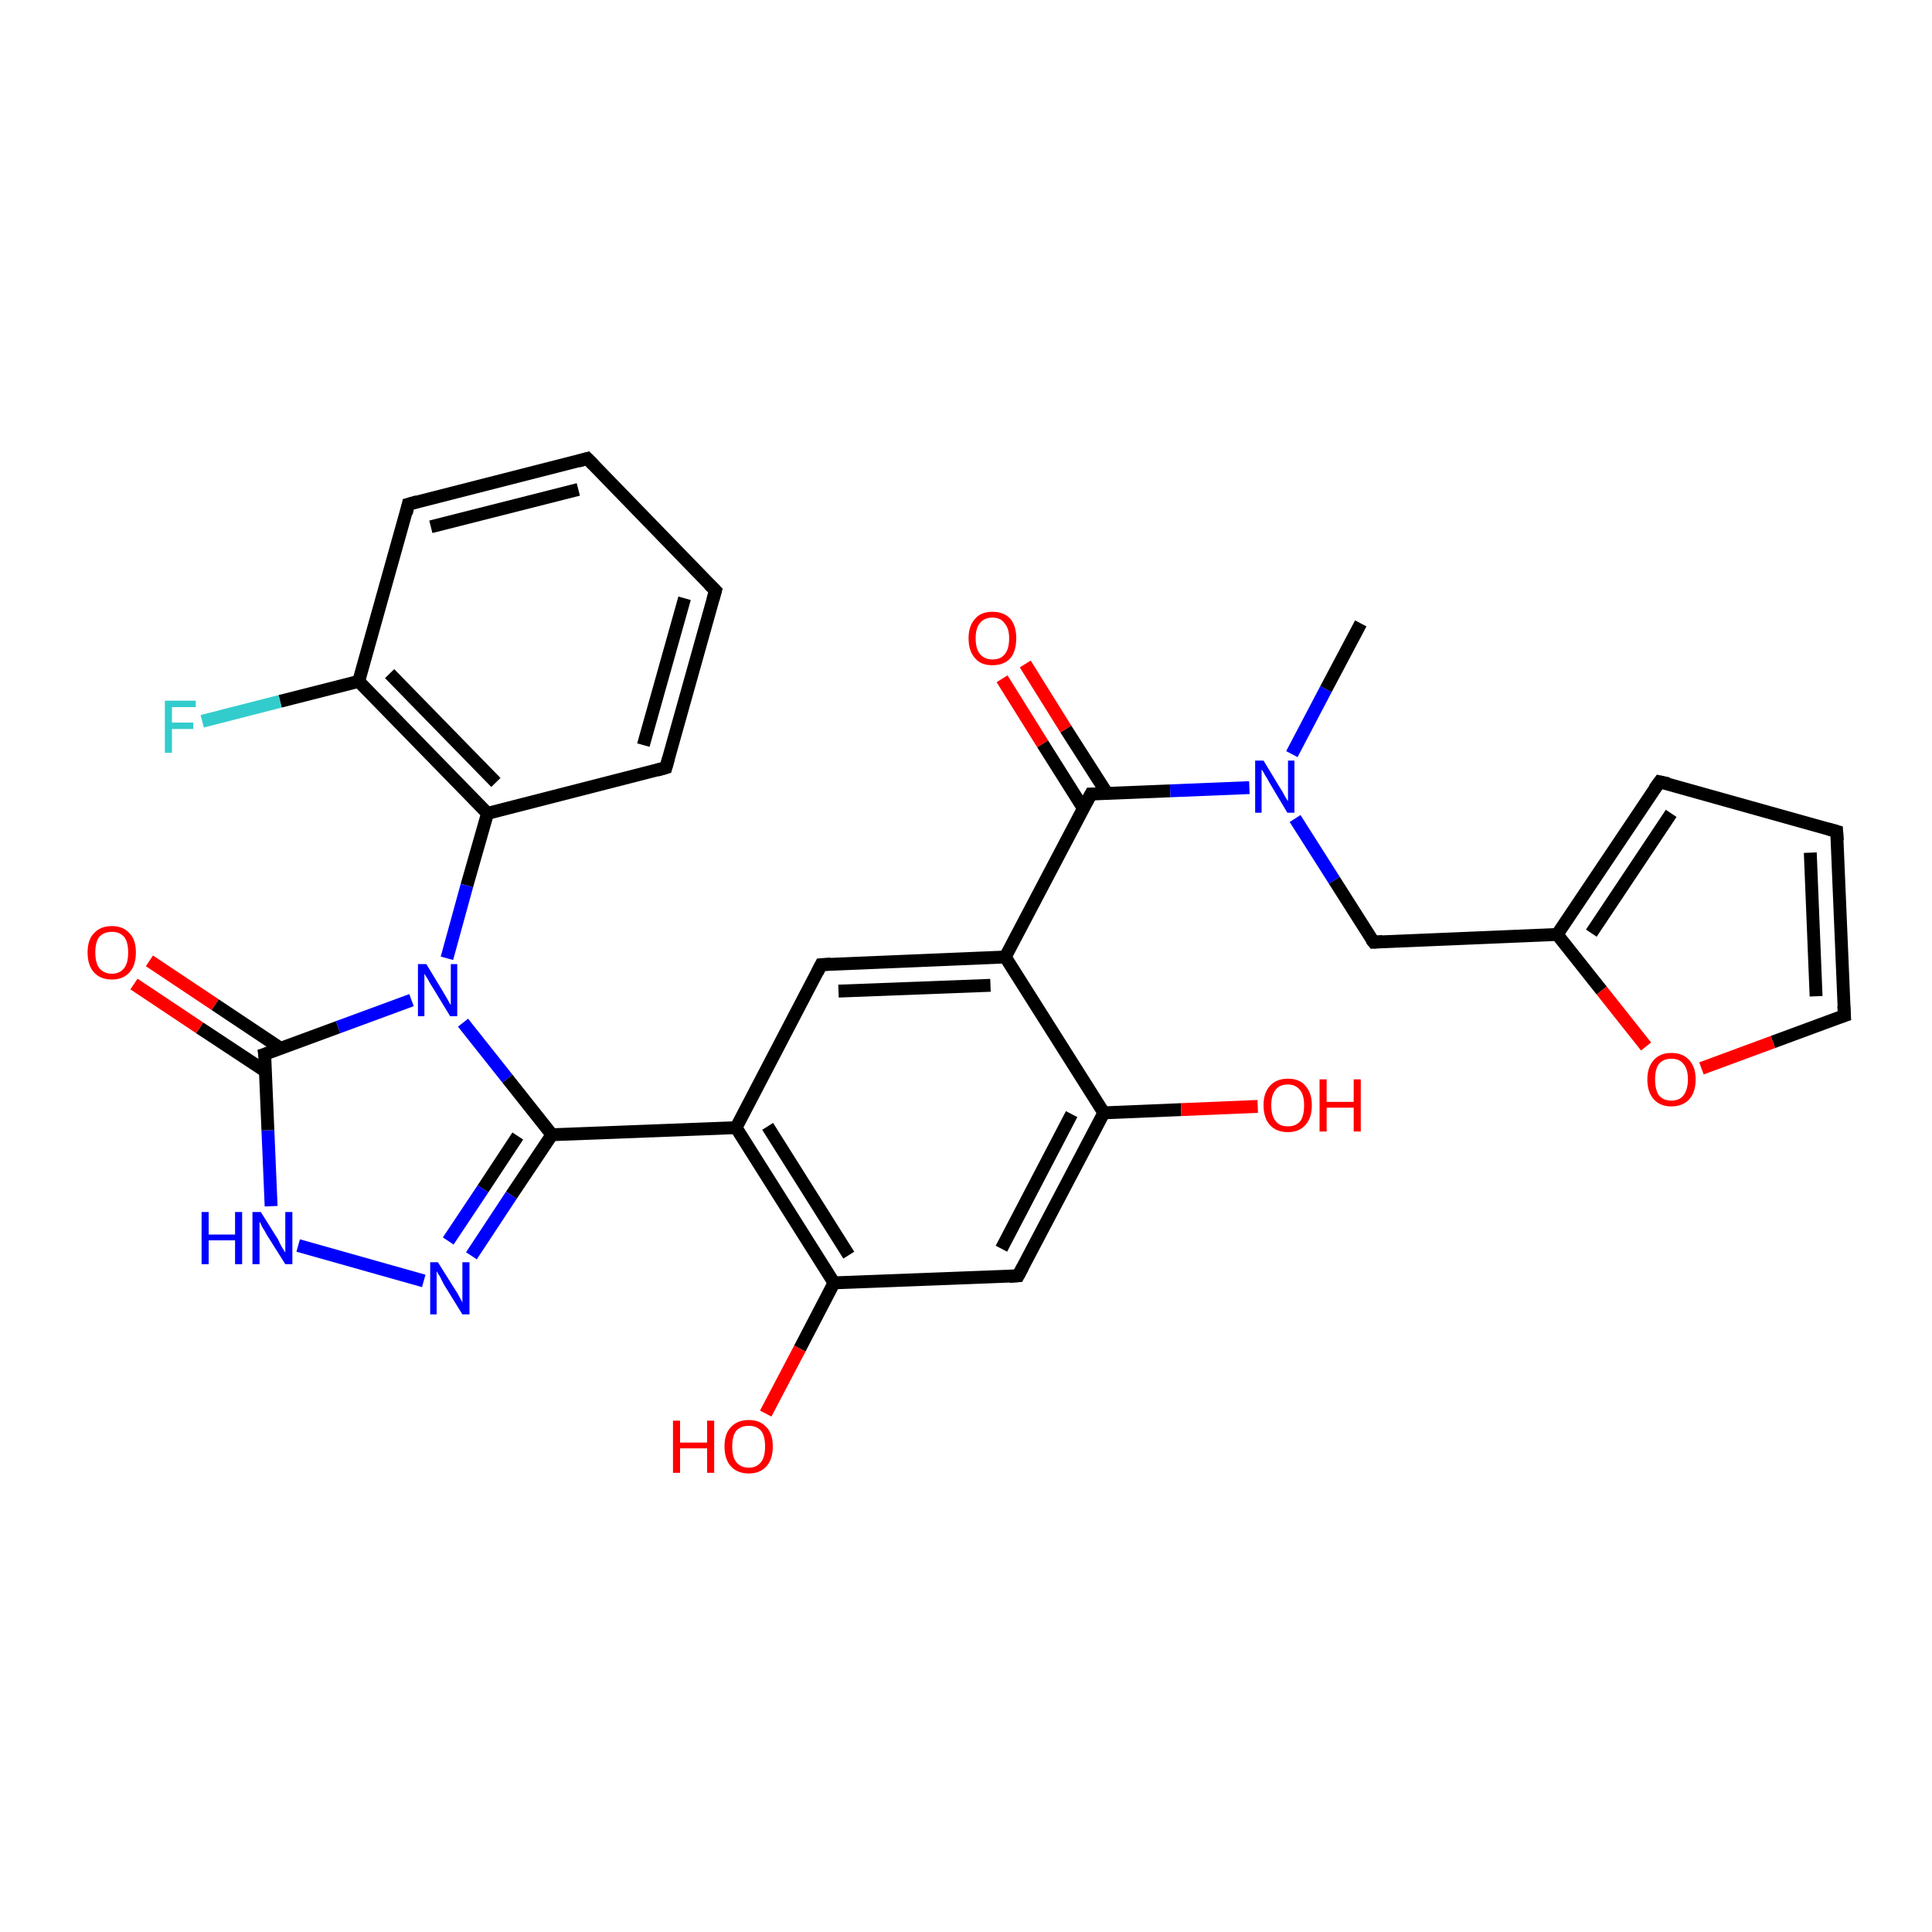 <?xml version='1.0' encoding='iso-8859-1'?>
<svg version='1.1' baseProfile='full'
              xmlns='http://www.w3.org/2000/svg'
                      xmlns:rdkit='http://www.rdkit.org/xml'
                      xmlns:xlink='http://www.w3.org/1999/xlink'
                  xml:space='preserve'
width='300px' height='300px' viewBox='0 0 300 300'>
<!-- END OF HEADER -->
<rect style='opacity:1.0;fill:#FFFFFF;stroke:none' width='300.0' height='300.0' x='0.0' y='0.0'> </rect>
<path class='bond-0 atom-0 atom-1' d='M 103.4,119.2 L 111.1,91.7' style='fill:none;fill-rule:evenodd;stroke:#000000;stroke-width:2.0px;stroke-linecap:butt;stroke-linejoin:miter;stroke-opacity:1' />
<path class='bond-0 atom-0 atom-1' d='M 99.9,115.7 L 106.3,92.9' style='fill:none;fill-rule:evenodd;stroke:#000000;stroke-width:2.0px;stroke-linecap:butt;stroke-linejoin:miter;stroke-opacity:1' />
<path class='bond-1 atom-1 atom-2' d='M 111.1,91.7 L 91.2,71.2' style='fill:none;fill-rule:evenodd;stroke:#000000;stroke-width:2.0px;stroke-linecap:butt;stroke-linejoin:miter;stroke-opacity:1' />
<path class='bond-2 atom-2 atom-3' d='M 91.2,71.2 L 63.4,78.3' style='fill:none;fill-rule:evenodd;stroke:#000000;stroke-width:2.0px;stroke-linecap:butt;stroke-linejoin:miter;stroke-opacity:1' />
<path class='bond-2 atom-2 atom-3' d='M 89.8,76.0 L 66.9,81.8' style='fill:none;fill-rule:evenodd;stroke:#000000;stroke-width:2.0px;stroke-linecap:butt;stroke-linejoin:miter;stroke-opacity:1' />
<path class='bond-3 atom-3 atom-4' d='M 63.4,78.3 L 55.7,105.8' style='fill:none;fill-rule:evenodd;stroke:#000000;stroke-width:2.0px;stroke-linecap:butt;stroke-linejoin:miter;stroke-opacity:1' />
<path class='bond-4 atom-4 atom-5' d='M 55.7,105.8 L 75.7,126.3' style='fill:none;fill-rule:evenodd;stroke:#000000;stroke-width:2.0px;stroke-linecap:butt;stroke-linejoin:miter;stroke-opacity:1' />
<path class='bond-4 atom-4 atom-5' d='M 60.5,104.6 L 77.0,121.5' style='fill:none;fill-rule:evenodd;stroke:#000000;stroke-width:2.0px;stroke-linecap:butt;stroke-linejoin:miter;stroke-opacity:1' />
<path class='bond-5 atom-5 atom-6' d='M 75.7,126.3 L 72.5,137.5' style='fill:none;fill-rule:evenodd;stroke:#000000;stroke-width:2.0px;stroke-linecap:butt;stroke-linejoin:miter;stroke-opacity:1' />
<path class='bond-5 atom-5 atom-6' d='M 72.5,137.5 L 69.4,148.8' style='fill:none;fill-rule:evenodd;stroke:#0000FF;stroke-width:2.0px;stroke-linecap:butt;stroke-linejoin:miter;stroke-opacity:1' />
<path class='bond-6 atom-6 atom-7' d='M 71.9,158.8 L 78.8,167.5' style='fill:none;fill-rule:evenodd;stroke:#0000FF;stroke-width:2.0px;stroke-linecap:butt;stroke-linejoin:miter;stroke-opacity:1' />
<path class='bond-6 atom-6 atom-7' d='M 78.8,167.5 L 85.7,176.2' style='fill:none;fill-rule:evenodd;stroke:#000000;stroke-width:2.0px;stroke-linecap:butt;stroke-linejoin:miter;stroke-opacity:1' />
<path class='bond-7 atom-7 atom-8' d='M 85.7,176.2 L 114.3,175.1' style='fill:none;fill-rule:evenodd;stroke:#000000;stroke-width:2.0px;stroke-linecap:butt;stroke-linejoin:miter;stroke-opacity:1' />
<path class='bond-8 atom-8 atom-9' d='M 114.3,175.1 L 129.5,199.2' style='fill:none;fill-rule:evenodd;stroke:#000000;stroke-width:2.0px;stroke-linecap:butt;stroke-linejoin:miter;stroke-opacity:1' />
<path class='bond-8 atom-8 atom-9' d='M 119.2,174.9 L 131.8,194.9' style='fill:none;fill-rule:evenodd;stroke:#000000;stroke-width:2.0px;stroke-linecap:butt;stroke-linejoin:miter;stroke-opacity:1' />
<path class='bond-9 atom-9 atom-10' d='M 129.5,199.2 L 158.1,198.1' style='fill:none;fill-rule:evenodd;stroke:#000000;stroke-width:2.0px;stroke-linecap:butt;stroke-linejoin:miter;stroke-opacity:1' />
<path class='bond-10 atom-10 atom-11' d='M 158.1,198.1 L 171.4,172.8' style='fill:none;fill-rule:evenodd;stroke:#000000;stroke-width:2.0px;stroke-linecap:butt;stroke-linejoin:miter;stroke-opacity:1' />
<path class='bond-10 atom-10 atom-11' d='M 155.5,193.9 L 166.4,173.0' style='fill:none;fill-rule:evenodd;stroke:#000000;stroke-width:2.0px;stroke-linecap:butt;stroke-linejoin:miter;stroke-opacity:1' />
<path class='bond-11 atom-11 atom-12' d='M 171.4,172.8 L 183.4,172.3' style='fill:none;fill-rule:evenodd;stroke:#000000;stroke-width:2.0px;stroke-linecap:butt;stroke-linejoin:miter;stroke-opacity:1' />
<path class='bond-11 atom-11 atom-12' d='M 183.4,172.3 L 195.3,171.8' style='fill:none;fill-rule:evenodd;stroke:#FF0000;stroke-width:2.0px;stroke-linecap:butt;stroke-linejoin:miter;stroke-opacity:1' />
<path class='bond-12 atom-11 atom-13' d='M 171.4,172.8 L 156.1,148.6' style='fill:none;fill-rule:evenodd;stroke:#000000;stroke-width:2.0px;stroke-linecap:butt;stroke-linejoin:miter;stroke-opacity:1' />
<path class='bond-13 atom-13 atom-14' d='M 156.1,148.6 L 169.4,123.3' style='fill:none;fill-rule:evenodd;stroke:#000000;stroke-width:2.0px;stroke-linecap:butt;stroke-linejoin:miter;stroke-opacity:1' />
<path class='bond-14 atom-14 atom-15' d='M 171.9,123.2 L 165.5,113.2' style='fill:none;fill-rule:evenodd;stroke:#000000;stroke-width:2.0px;stroke-linecap:butt;stroke-linejoin:miter;stroke-opacity:1' />
<path class='bond-14 atom-14 atom-15' d='M 165.5,113.2 L 159.2,103.1' style='fill:none;fill-rule:evenodd;stroke:#FF0000;stroke-width:2.0px;stroke-linecap:butt;stroke-linejoin:miter;stroke-opacity:1' />
<path class='bond-14 atom-14 atom-15' d='M 168.2,125.5 L 161.9,115.5' style='fill:none;fill-rule:evenodd;stroke:#000000;stroke-width:2.0px;stroke-linecap:butt;stroke-linejoin:miter;stroke-opacity:1' />
<path class='bond-14 atom-14 atom-15' d='M 161.9,115.5 L 155.6,105.4' style='fill:none;fill-rule:evenodd;stroke:#FF0000;stroke-width:2.0px;stroke-linecap:butt;stroke-linejoin:miter;stroke-opacity:1' />
<path class='bond-15 atom-14 atom-16' d='M 169.4,123.3 L 181.7,122.8' style='fill:none;fill-rule:evenodd;stroke:#000000;stroke-width:2.0px;stroke-linecap:butt;stroke-linejoin:miter;stroke-opacity:1' />
<path class='bond-15 atom-14 atom-16' d='M 181.7,122.8 L 194.0,122.3' style='fill:none;fill-rule:evenodd;stroke:#0000FF;stroke-width:2.0px;stroke-linecap:butt;stroke-linejoin:miter;stroke-opacity:1' />
<path class='bond-16 atom-16 atom-17' d='M 201.1,127.1 L 207.2,136.7' style='fill:none;fill-rule:evenodd;stroke:#0000FF;stroke-width:2.0px;stroke-linecap:butt;stroke-linejoin:miter;stroke-opacity:1' />
<path class='bond-16 atom-16 atom-17' d='M 207.2,136.7 L 213.3,146.3' style='fill:none;fill-rule:evenodd;stroke:#000000;stroke-width:2.0px;stroke-linecap:butt;stroke-linejoin:miter;stroke-opacity:1' />
<path class='bond-17 atom-17 atom-18' d='M 213.3,146.3 L 241.8,145.1' style='fill:none;fill-rule:evenodd;stroke:#000000;stroke-width:2.0px;stroke-linecap:butt;stroke-linejoin:miter;stroke-opacity:1' />
<path class='bond-18 atom-18 atom-19' d='M 241.8,145.1 L 257.7,121.4' style='fill:none;fill-rule:evenodd;stroke:#000000;stroke-width:2.0px;stroke-linecap:butt;stroke-linejoin:miter;stroke-opacity:1' />
<path class='bond-18 atom-18 atom-19' d='M 247.1,144.9 L 259.5,126.3' style='fill:none;fill-rule:evenodd;stroke:#000000;stroke-width:2.0px;stroke-linecap:butt;stroke-linejoin:miter;stroke-opacity:1' />
<path class='bond-19 atom-19 atom-20' d='M 257.7,121.4 L 285.2,129.1' style='fill:none;fill-rule:evenodd;stroke:#000000;stroke-width:2.0px;stroke-linecap:butt;stroke-linejoin:miter;stroke-opacity:1' />
<path class='bond-20 atom-20 atom-21' d='M 285.2,129.1 L 286.4,157.7' style='fill:none;fill-rule:evenodd;stroke:#000000;stroke-width:2.0px;stroke-linecap:butt;stroke-linejoin:miter;stroke-opacity:1' />
<path class='bond-20 atom-20 atom-21' d='M 281.1,132.4 L 282.0,154.7' style='fill:none;fill-rule:evenodd;stroke:#000000;stroke-width:2.0px;stroke-linecap:butt;stroke-linejoin:miter;stroke-opacity:1' />
<path class='bond-21 atom-21 atom-22' d='M 286.4,157.7 L 275.3,161.8' style='fill:none;fill-rule:evenodd;stroke:#000000;stroke-width:2.0px;stroke-linecap:butt;stroke-linejoin:miter;stroke-opacity:1' />
<path class='bond-21 atom-21 atom-22' d='M 275.3,161.8 L 264.2,165.9' style='fill:none;fill-rule:evenodd;stroke:#FF0000;stroke-width:2.0px;stroke-linecap:butt;stroke-linejoin:miter;stroke-opacity:1' />
<path class='bond-22 atom-16 atom-23' d='M 200.6,117.1 L 205.9,107.0' style='fill:none;fill-rule:evenodd;stroke:#0000FF;stroke-width:2.0px;stroke-linecap:butt;stroke-linejoin:miter;stroke-opacity:1' />
<path class='bond-22 atom-16 atom-23' d='M 205.9,107.0 L 211.3,96.8' style='fill:none;fill-rule:evenodd;stroke:#000000;stroke-width:2.0px;stroke-linecap:butt;stroke-linejoin:miter;stroke-opacity:1' />
<path class='bond-23 atom-13 atom-24' d='M 156.1,148.6 L 127.5,149.8' style='fill:none;fill-rule:evenodd;stroke:#000000;stroke-width:2.0px;stroke-linecap:butt;stroke-linejoin:miter;stroke-opacity:1' />
<path class='bond-23 atom-13 atom-24' d='M 153.8,153.0 L 130.2,153.9' style='fill:none;fill-rule:evenodd;stroke:#000000;stroke-width:2.0px;stroke-linecap:butt;stroke-linejoin:miter;stroke-opacity:1' />
<path class='bond-24 atom-9 atom-25' d='M 129.5,199.2 L 124.2,209.4' style='fill:none;fill-rule:evenodd;stroke:#000000;stroke-width:2.0px;stroke-linecap:butt;stroke-linejoin:miter;stroke-opacity:1' />
<path class='bond-24 atom-9 atom-25' d='M 124.2,209.4 L 118.9,219.5' style='fill:none;fill-rule:evenodd;stroke:#FF0000;stroke-width:2.0px;stroke-linecap:butt;stroke-linejoin:miter;stroke-opacity:1' />
<path class='bond-25 atom-7 atom-26' d='M 85.7,176.2 L 79.4,185.6' style='fill:none;fill-rule:evenodd;stroke:#000000;stroke-width:2.0px;stroke-linecap:butt;stroke-linejoin:miter;stroke-opacity:1' />
<path class='bond-25 atom-7 atom-26' d='M 79.4,185.6 L 73.2,195.0' style='fill:none;fill-rule:evenodd;stroke:#0000FF;stroke-width:2.0px;stroke-linecap:butt;stroke-linejoin:miter;stroke-opacity:1' />
<path class='bond-25 atom-7 atom-26' d='M 80.4,176.4 L 75.0,184.6' style='fill:none;fill-rule:evenodd;stroke:#000000;stroke-width:2.0px;stroke-linecap:butt;stroke-linejoin:miter;stroke-opacity:1' />
<path class='bond-25 atom-7 atom-26' d='M 75.0,184.6 L 69.6,192.7' style='fill:none;fill-rule:evenodd;stroke:#0000FF;stroke-width:2.0px;stroke-linecap:butt;stroke-linejoin:miter;stroke-opacity:1' />
<path class='bond-26 atom-26 atom-27' d='M 65.8,198.9 L 46.3,193.4' style='fill:none;fill-rule:evenodd;stroke:#0000FF;stroke-width:2.0px;stroke-linecap:butt;stroke-linejoin:miter;stroke-opacity:1' />
<path class='bond-27 atom-27 atom-28' d='M 42.1,187.3 L 41.6,175.5' style='fill:none;fill-rule:evenodd;stroke:#0000FF;stroke-width:2.0px;stroke-linecap:butt;stroke-linejoin:miter;stroke-opacity:1' />
<path class='bond-27 atom-27 atom-28' d='M 41.6,175.5 L 41.1,163.7' style='fill:none;fill-rule:evenodd;stroke:#000000;stroke-width:2.0px;stroke-linecap:butt;stroke-linejoin:miter;stroke-opacity:1' />
<path class='bond-28 atom-28 atom-29' d='M 43.6,162.8 L 33.4,156.0' style='fill:none;fill-rule:evenodd;stroke:#000000;stroke-width:2.0px;stroke-linecap:butt;stroke-linejoin:miter;stroke-opacity:1' />
<path class='bond-28 atom-28 atom-29' d='M 33.4,156.0 L 23.2,149.2' style='fill:none;fill-rule:evenodd;stroke:#FF0000;stroke-width:2.0px;stroke-linecap:butt;stroke-linejoin:miter;stroke-opacity:1' />
<path class='bond-28 atom-28 atom-29' d='M 41.3,166.4 L 31.0,159.6' style='fill:none;fill-rule:evenodd;stroke:#000000;stroke-width:2.0px;stroke-linecap:butt;stroke-linejoin:miter;stroke-opacity:1' />
<path class='bond-28 atom-28 atom-29' d='M 31.0,159.6 L 20.8,152.8' style='fill:none;fill-rule:evenodd;stroke:#FF0000;stroke-width:2.0px;stroke-linecap:butt;stroke-linejoin:miter;stroke-opacity:1' />
<path class='bond-29 atom-4 atom-30' d='M 55.7,105.8 L 43.5,108.9' style='fill:none;fill-rule:evenodd;stroke:#000000;stroke-width:2.0px;stroke-linecap:butt;stroke-linejoin:miter;stroke-opacity:1' />
<path class='bond-29 atom-4 atom-30' d='M 43.5,108.9 L 31.4,112.0' style='fill:none;fill-rule:evenodd;stroke:#33CCCC;stroke-width:2.0px;stroke-linecap:butt;stroke-linejoin:miter;stroke-opacity:1' />
<path class='bond-30 atom-5 atom-0' d='M 75.7,126.3 L 103.4,119.2' style='fill:none;fill-rule:evenodd;stroke:#000000;stroke-width:2.0px;stroke-linecap:butt;stroke-linejoin:miter;stroke-opacity:1' />
<path class='bond-31 atom-22 atom-18' d='M 255.6,162.5 L 248.7,153.8' style='fill:none;fill-rule:evenodd;stroke:#FF0000;stroke-width:2.0px;stroke-linecap:butt;stroke-linejoin:miter;stroke-opacity:1' />
<path class='bond-31 atom-22 atom-18' d='M 248.7,153.8 L 241.8,145.1' style='fill:none;fill-rule:evenodd;stroke:#000000;stroke-width:2.0px;stroke-linecap:butt;stroke-linejoin:miter;stroke-opacity:1' />
<path class='bond-32 atom-24 atom-8' d='M 127.5,149.8 L 114.3,175.1' style='fill:none;fill-rule:evenodd;stroke:#000000;stroke-width:2.0px;stroke-linecap:butt;stroke-linejoin:miter;stroke-opacity:1' />
<path class='bond-33 atom-28 atom-6' d='M 41.1,163.7 L 52.5,159.5' style='fill:none;fill-rule:evenodd;stroke:#000000;stroke-width:2.0px;stroke-linecap:butt;stroke-linejoin:miter;stroke-opacity:1' />
<path class='bond-33 atom-28 atom-6' d='M 52.5,159.5 L 63.9,155.3' style='fill:none;fill-rule:evenodd;stroke:#0000FF;stroke-width:2.0px;stroke-linecap:butt;stroke-linejoin:miter;stroke-opacity:1' />
<path d='M 103.8,117.8 L 103.4,119.2 L 102.0,119.6' style='fill:none;stroke:#000000;stroke-width:2.0px;stroke-linecap:butt;stroke-linejoin:miter;stroke-opacity:1;' />
<path d='M 110.7,93.1 L 111.1,91.7 L 110.1,90.7' style='fill:none;stroke:#000000;stroke-width:2.0px;stroke-linecap:butt;stroke-linejoin:miter;stroke-opacity:1;' />
<path d='M 92.2,72.2 L 91.2,71.2 L 89.8,71.6' style='fill:none;stroke:#000000;stroke-width:2.0px;stroke-linecap:butt;stroke-linejoin:miter;stroke-opacity:1;' />
<path d='M 64.8,77.9 L 63.4,78.3 L 63.1,79.7' style='fill:none;stroke:#000000;stroke-width:2.0px;stroke-linecap:butt;stroke-linejoin:miter;stroke-opacity:1;' />
<path d='M 156.7,198.2 L 158.1,198.1 L 158.8,196.8' style='fill:none;stroke:#000000;stroke-width:2.0px;stroke-linecap:butt;stroke-linejoin:miter;stroke-opacity:1;' />
<path d='M 168.7,124.6 L 169.4,123.3 L 170.0,123.3' style='fill:none;stroke:#000000;stroke-width:2.0px;stroke-linecap:butt;stroke-linejoin:miter;stroke-opacity:1;' />
<path d='M 212.9,145.8 L 213.3,146.3 L 214.7,146.2' style='fill:none;stroke:#000000;stroke-width:2.0px;stroke-linecap:butt;stroke-linejoin:miter;stroke-opacity:1;' />
<path d='M 256.9,122.5 L 257.7,121.4 L 259.1,121.7' style='fill:none;stroke:#000000;stroke-width:2.0px;stroke-linecap:butt;stroke-linejoin:miter;stroke-opacity:1;' />
<path d='M 283.8,128.7 L 285.2,129.1 L 285.3,130.5' style='fill:none;stroke:#000000;stroke-width:2.0px;stroke-linecap:butt;stroke-linejoin:miter;stroke-opacity:1;' />
<path d='M 286.3,156.2 L 286.4,157.7 L 285.8,157.9' style='fill:none;stroke:#000000;stroke-width:2.0px;stroke-linecap:butt;stroke-linejoin:miter;stroke-opacity:1;' />
<path d='M 129.0,149.7 L 127.5,149.8 L 126.9,151.0' style='fill:none;stroke:#000000;stroke-width:2.0px;stroke-linecap:butt;stroke-linejoin:miter;stroke-opacity:1;' />
<path d='M 41.2,164.3 L 41.1,163.7 L 41.7,163.5' style='fill:none;stroke:#000000;stroke-width:2.0px;stroke-linecap:butt;stroke-linejoin:miter;stroke-opacity:1;' />
<path class='atom-6' d='M 66.2 149.7
L 68.8 154.0
Q 69.1 154.5, 69.5 155.2
Q 69.9 156.0, 70.0 156.0
L 70.0 149.7
L 71.0 149.7
L 71.0 157.8
L 69.9 157.8
L 67.1 153.2
Q 66.7 152.6, 66.4 152.0
Q 66.0 151.4, 65.9 151.2
L 65.9 157.8
L 64.9 157.8
L 64.9 149.7
L 66.2 149.7
' fill='#0000FF'/>
<path class='atom-12' d='M 196.2 171.6
Q 196.2 169.7, 197.2 168.6
Q 198.2 167.5, 200.0 167.5
Q 201.8 167.5, 202.7 168.6
Q 203.7 169.7, 203.7 171.6
Q 203.7 173.6, 202.7 174.7
Q 201.7 175.8, 200.0 175.8
Q 198.2 175.8, 197.2 174.7
Q 196.2 173.6, 196.2 171.6
M 200.0 174.9
Q 201.2 174.9, 201.9 174.1
Q 202.5 173.3, 202.5 171.6
Q 202.5 170.1, 201.9 169.3
Q 201.2 168.4, 200.0 168.4
Q 198.7 168.4, 198.1 169.2
Q 197.4 170.0, 197.4 171.6
Q 197.4 173.3, 198.1 174.1
Q 198.7 174.9, 200.0 174.9
' fill='#FF0000'/>
<path class='atom-12' d='M 204.9 167.6
L 206.0 167.6
L 206.0 171.1
L 210.2 171.1
L 210.2 167.6
L 211.3 167.6
L 211.3 175.7
L 210.2 175.7
L 210.2 172.0
L 206.0 172.0
L 206.0 175.7
L 204.9 175.7
L 204.9 167.6
' fill='#FF0000'/>
<path class='atom-15' d='M 150.4 99.1
Q 150.4 97.2, 151.4 96.1
Q 152.3 95.0, 154.1 95.0
Q 155.9 95.0, 156.9 96.1
Q 157.8 97.2, 157.8 99.1
Q 157.8 101.1, 156.9 102.2
Q 155.9 103.3, 154.1 103.3
Q 152.3 103.3, 151.4 102.2
Q 150.4 101.1, 150.4 99.1
M 154.1 102.4
Q 155.4 102.4, 156.0 101.6
Q 156.7 100.8, 156.7 99.1
Q 156.7 97.6, 156.0 96.8
Q 155.4 95.9, 154.1 95.9
Q 152.9 95.9, 152.2 96.7
Q 151.5 97.5, 151.5 99.1
Q 151.5 100.8, 152.2 101.6
Q 152.9 102.4, 154.1 102.4
' fill='#FF0000'/>
<path class='atom-16' d='M 196.2 118.1
L 198.8 122.4
Q 199.1 122.8, 199.5 123.6
Q 199.9 124.3, 200.0 124.4
L 200.0 118.1
L 201.0 118.1
L 201.0 126.2
L 199.9 126.2
L 197.1 121.5
Q 196.8 120.9, 196.4 120.3
Q 196.1 119.7, 195.9 119.5
L 195.9 126.2
L 194.9 126.2
L 194.9 118.1
L 196.2 118.1
' fill='#0000FF'/>
<path class='atom-22' d='M 255.8 167.6
Q 255.8 165.7, 256.8 164.6
Q 257.8 163.5, 259.5 163.5
Q 261.3 163.5, 262.3 164.6
Q 263.3 165.7, 263.3 167.6
Q 263.3 169.6, 262.3 170.7
Q 261.3 171.8, 259.5 171.8
Q 257.8 171.8, 256.8 170.7
Q 255.8 169.6, 255.8 167.6
M 259.5 170.9
Q 260.8 170.9, 261.4 170.1
Q 262.1 169.2, 262.1 167.6
Q 262.1 166.0, 261.4 165.2
Q 260.8 164.4, 259.5 164.4
Q 258.3 164.4, 257.6 165.2
Q 257.0 166.0, 257.0 167.6
Q 257.0 169.2, 257.6 170.1
Q 258.3 170.9, 259.5 170.9
' fill='#FF0000'/>
<path class='atom-25' d='M 104.5 220.6
L 105.6 220.6
L 105.6 224.0
L 109.8 224.0
L 109.8 220.6
L 110.9 220.6
L 110.9 228.7
L 109.8 228.7
L 109.8 224.9
L 105.6 224.9
L 105.6 228.7
L 104.5 228.7
L 104.5 220.6
' fill='#FF0000'/>
<path class='atom-25' d='M 112.5 224.6
Q 112.5 222.6, 113.5 221.6
Q 114.5 220.5, 116.3 220.5
Q 118.0 220.5, 119.0 221.6
Q 120.0 222.6, 120.0 224.6
Q 120.0 226.6, 119.0 227.7
Q 118.0 228.8, 116.3 228.8
Q 114.5 228.8, 113.5 227.7
Q 112.5 226.6, 112.5 224.6
M 116.3 227.9
Q 117.5 227.9, 118.2 227.0
Q 118.8 226.2, 118.8 224.6
Q 118.8 223.0, 118.2 222.2
Q 117.5 221.4, 116.3 221.4
Q 115.0 221.4, 114.3 222.2
Q 113.7 223.0, 113.7 224.6
Q 113.7 226.2, 114.3 227.0
Q 115.0 227.9, 116.3 227.9
' fill='#FF0000'/>
<path class='atom-26' d='M 68.0 196.0
L 70.7 200.3
Q 71.0 200.7, 71.4 201.5
Q 71.8 202.2, 71.8 202.3
L 71.8 196.0
L 72.9 196.0
L 72.9 204.1
L 71.8 204.1
L 68.9 199.4
Q 68.6 198.8, 68.3 198.2
Q 67.9 197.6, 67.8 197.4
L 67.8 204.1
L 66.8 204.1
L 66.8 196.0
L 68.0 196.0
' fill='#0000FF'/>
<path class='atom-27' d='M 31.3 188.2
L 32.4 188.2
L 32.4 191.7
L 36.5 191.7
L 36.5 188.2
L 37.6 188.2
L 37.6 196.3
L 36.5 196.3
L 36.5 192.6
L 32.4 192.6
L 32.4 196.3
L 31.3 196.3
L 31.3 188.2
' fill='#0000FF'/>
<path class='atom-27' d='M 40.5 188.2
L 43.2 192.5
Q 43.4 193.0, 43.8 193.7
Q 44.3 194.5, 44.3 194.5
L 44.3 188.2
L 45.4 188.2
L 45.4 196.3
L 44.3 196.3
L 41.4 191.7
Q 41.1 191.1, 40.7 190.5
Q 40.4 189.8, 40.3 189.7
L 40.3 196.3
L 39.2 196.3
L 39.2 188.2
L 40.5 188.2
' fill='#0000FF'/>
<path class='atom-29' d='M 13.6 147.9
Q 13.6 145.9, 14.6 144.9
Q 15.6 143.8, 17.4 143.8
Q 19.1 143.8, 20.1 144.9
Q 21.1 145.9, 21.1 147.9
Q 21.1 149.9, 20.1 151.0
Q 19.1 152.1, 17.4 152.1
Q 15.6 152.1, 14.6 151.0
Q 13.6 149.9, 13.6 147.9
M 17.4 151.2
Q 18.6 151.2, 19.3 150.3
Q 19.9 149.5, 19.9 147.9
Q 19.9 146.3, 19.3 145.5
Q 18.6 144.7, 17.4 144.7
Q 16.1 144.7, 15.4 145.5
Q 14.8 146.3, 14.8 147.9
Q 14.8 149.5, 15.4 150.3
Q 16.1 151.2, 17.4 151.2
' fill='#FF0000'/>
<path class='atom-30' d='M 25.6 108.8
L 30.4 108.8
L 30.4 109.8
L 26.7 109.8
L 26.7 112.2
L 30.0 112.2
L 30.0 113.2
L 26.7 113.2
L 26.7 116.9
L 25.6 116.9
L 25.6 108.8
' fill='#33CCCC'/>
</svg>
